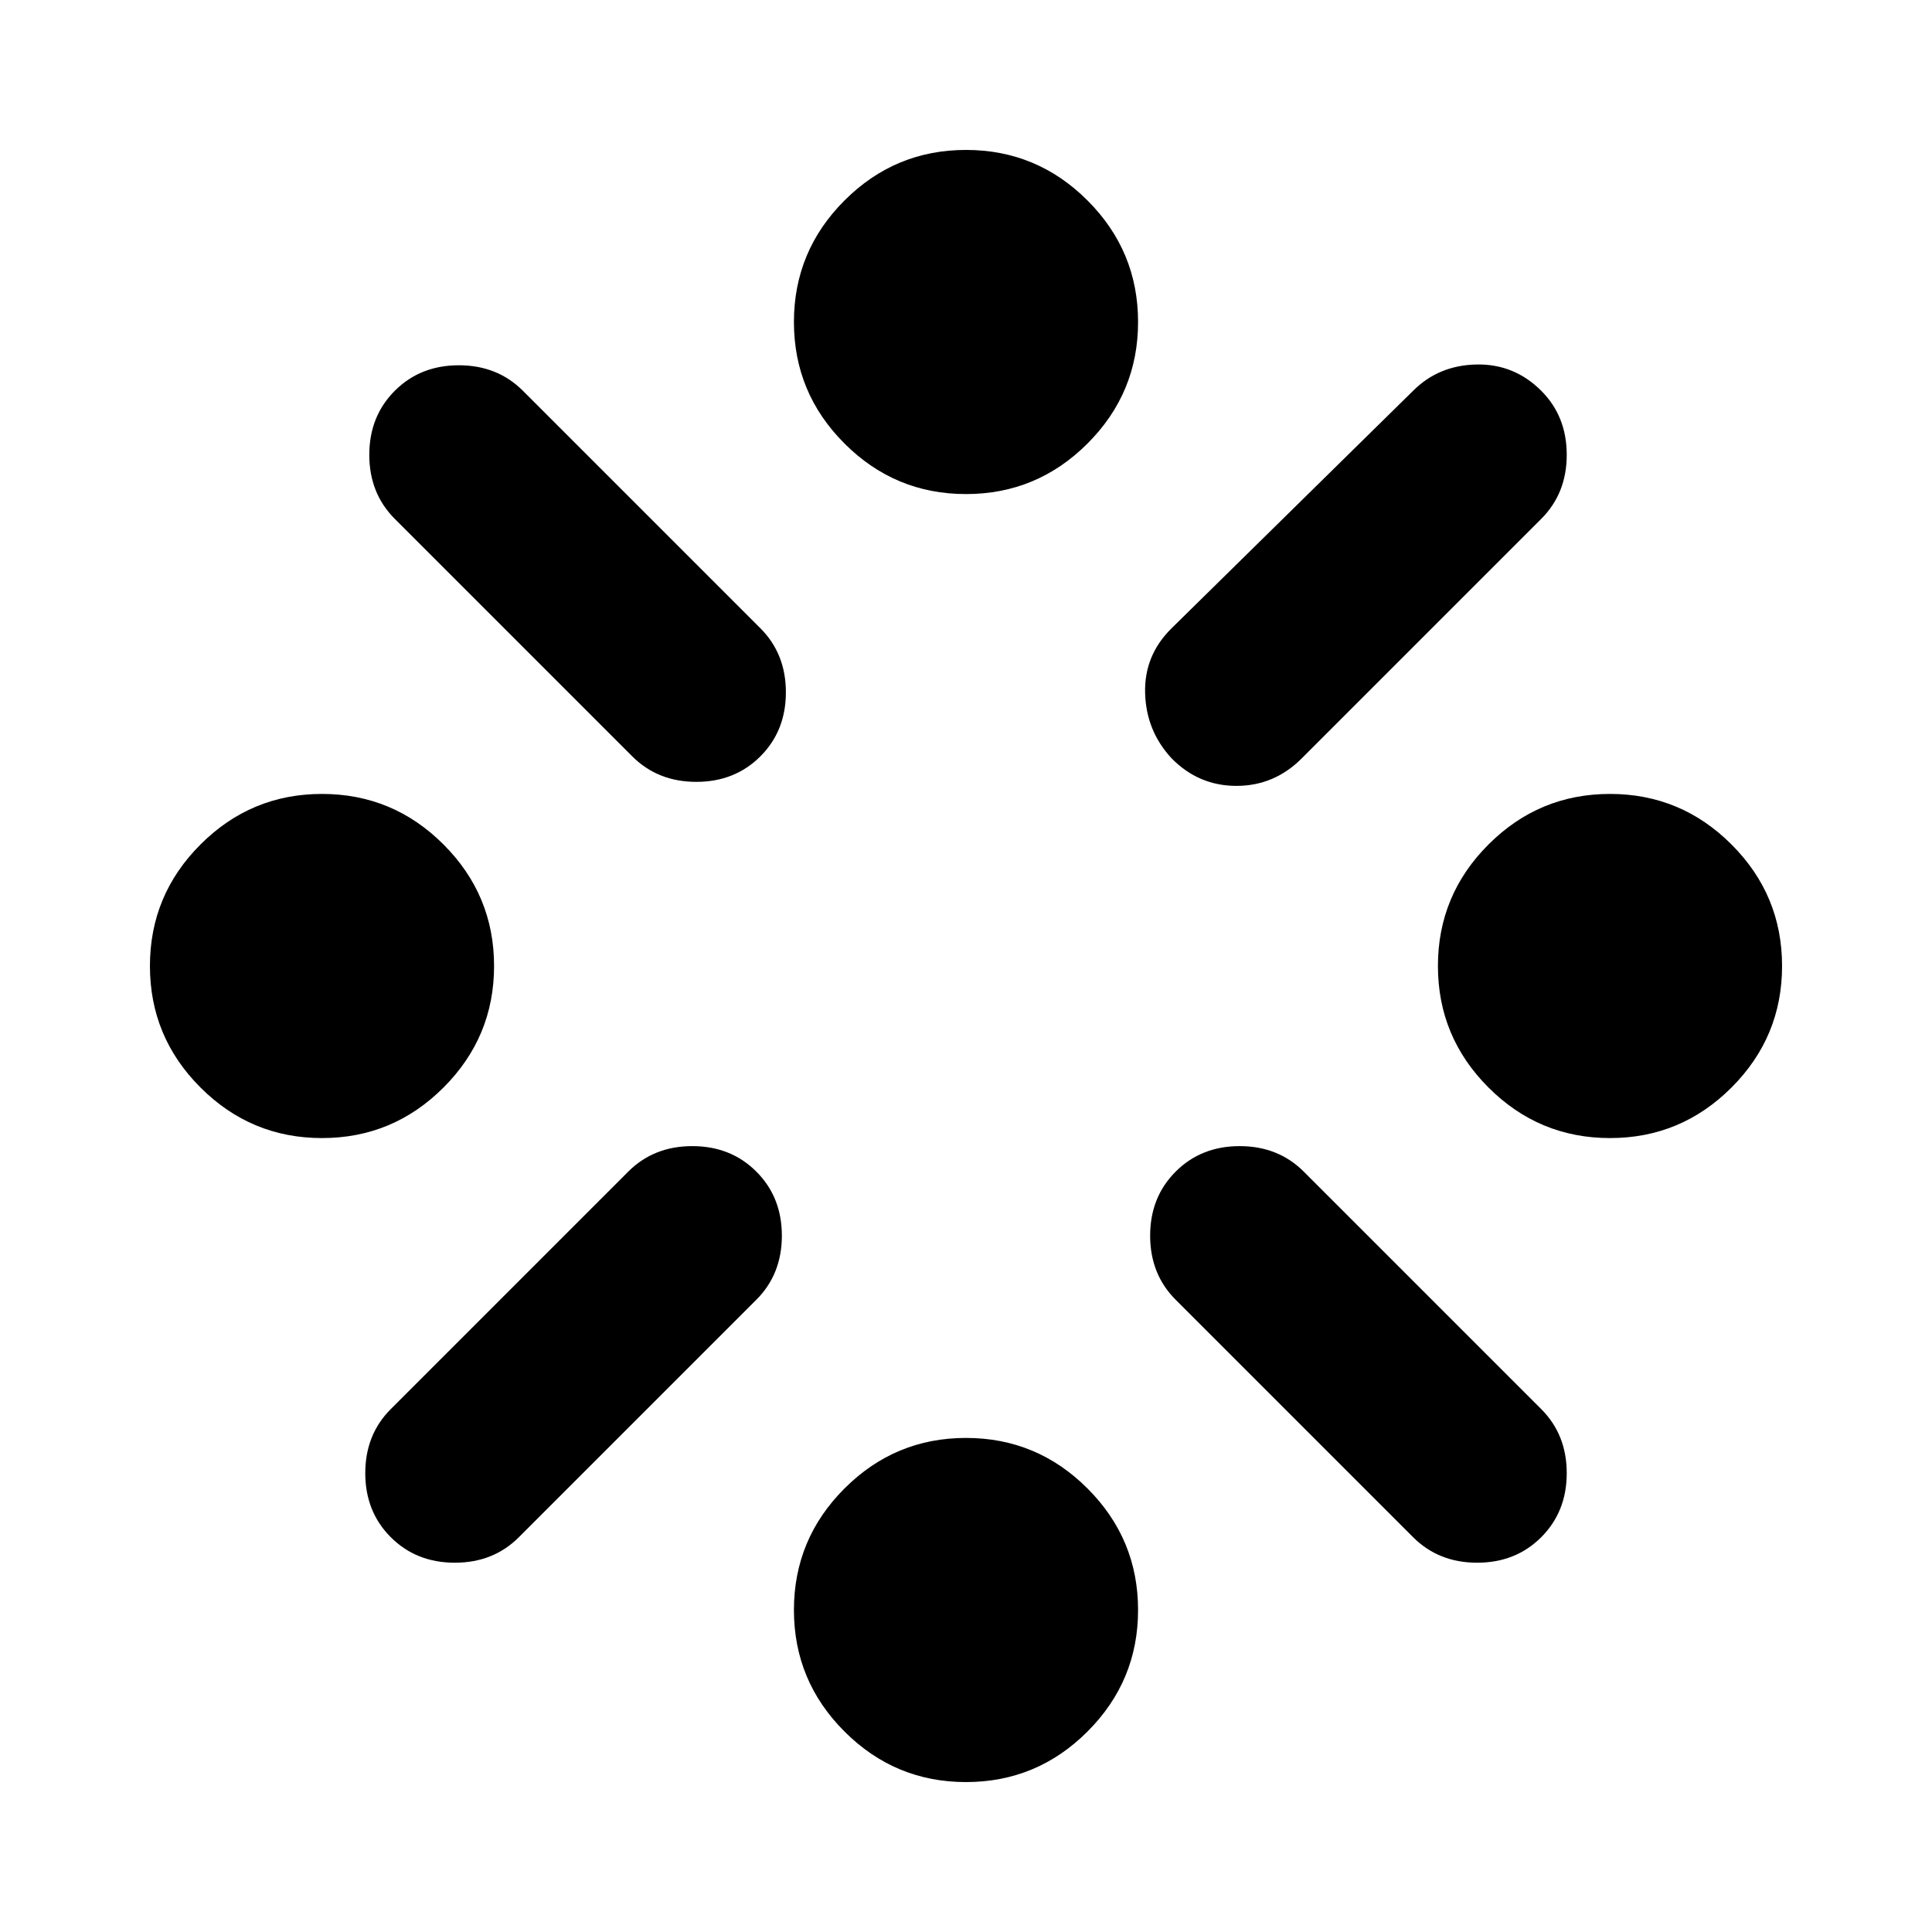 <svg xmlns="http://www.w3.org/2000/svg" height="24" viewBox="0 -960 960 960" width="24"><path d="M160-394.5q-35.27 0-60.38-25.12Q74.5-444.73 74.5-480t25.12-60.38Q124.73-565.5 160-565.5t60.38 25.12Q245.5-515.27 245.5-480t-25.12 60.38Q195.27-394.5 160-394.5Zm34.17 134.67 118-118Q324.85-390.5 344-390.5t31.83 12.67Q388.5-365.15 388.5-346t-12.67 31.83l-118 118Q245.15-183.5 226-183.5t-31.83-12.67Q181.5-208.85 181.5-228t12.67-31.83Zm120-324.34-118-118Q183.5-714.85 183.5-734t12.67-31.83Q208.85-778.5 228-778.5t31.83 12.67l118 118Q390.5-635.15 390.5-616t-12.67 31.83Q365.15-571.5 346-571.5t-31.83-12.67ZM480-74.5q-35.27 0-60.38-25.12Q394.5-124.73 394.5-160t25.12-60.38Q444.73-245.5 480-245.5t60.38 25.12Q565.5-195.27 565.5-160t-25.12 60.38Q515.27-74.5 480-74.5Zm0-640q-35.27 0-60.38-25.12Q394.5-764.73 394.5-800t25.12-60.38Q444.73-885.5 480-885.5t60.38 25.12Q565.5-835.27 565.5-800t-25.12 60.38Q515.27-714.5 480-714.5Zm102.17 66.67 120-118q12.68-12.67 31.45-13.05 18.77-.38 32.21 13.05Q778.5-753.15 778.5-734t-12.67 31.83l-119 119q-13.66 13.67-32.44 13.67-18.78 0-32.22-13.67-12.67-13.68-13.17-32.45-.5-18.77 13.17-32.21Zm120 451.66-118-118Q571.5-326.85 571.5-346t12.67-31.83Q596.85-390.5 616-390.5t31.83 12.67l118 118Q778.5-247.15 778.5-228t-12.67 31.83Q753.15-183.5 734-183.5t-31.83-12.67ZM800-394.5q-35.27 0-60.38-25.12Q714.5-444.73 714.5-480t25.12-60.38Q764.73-565.5 800-565.5t60.38 25.12Q885.5-515.27 885.5-480t-25.12 60.38Q835.27-394.5 800-394.5Z"/></svg>